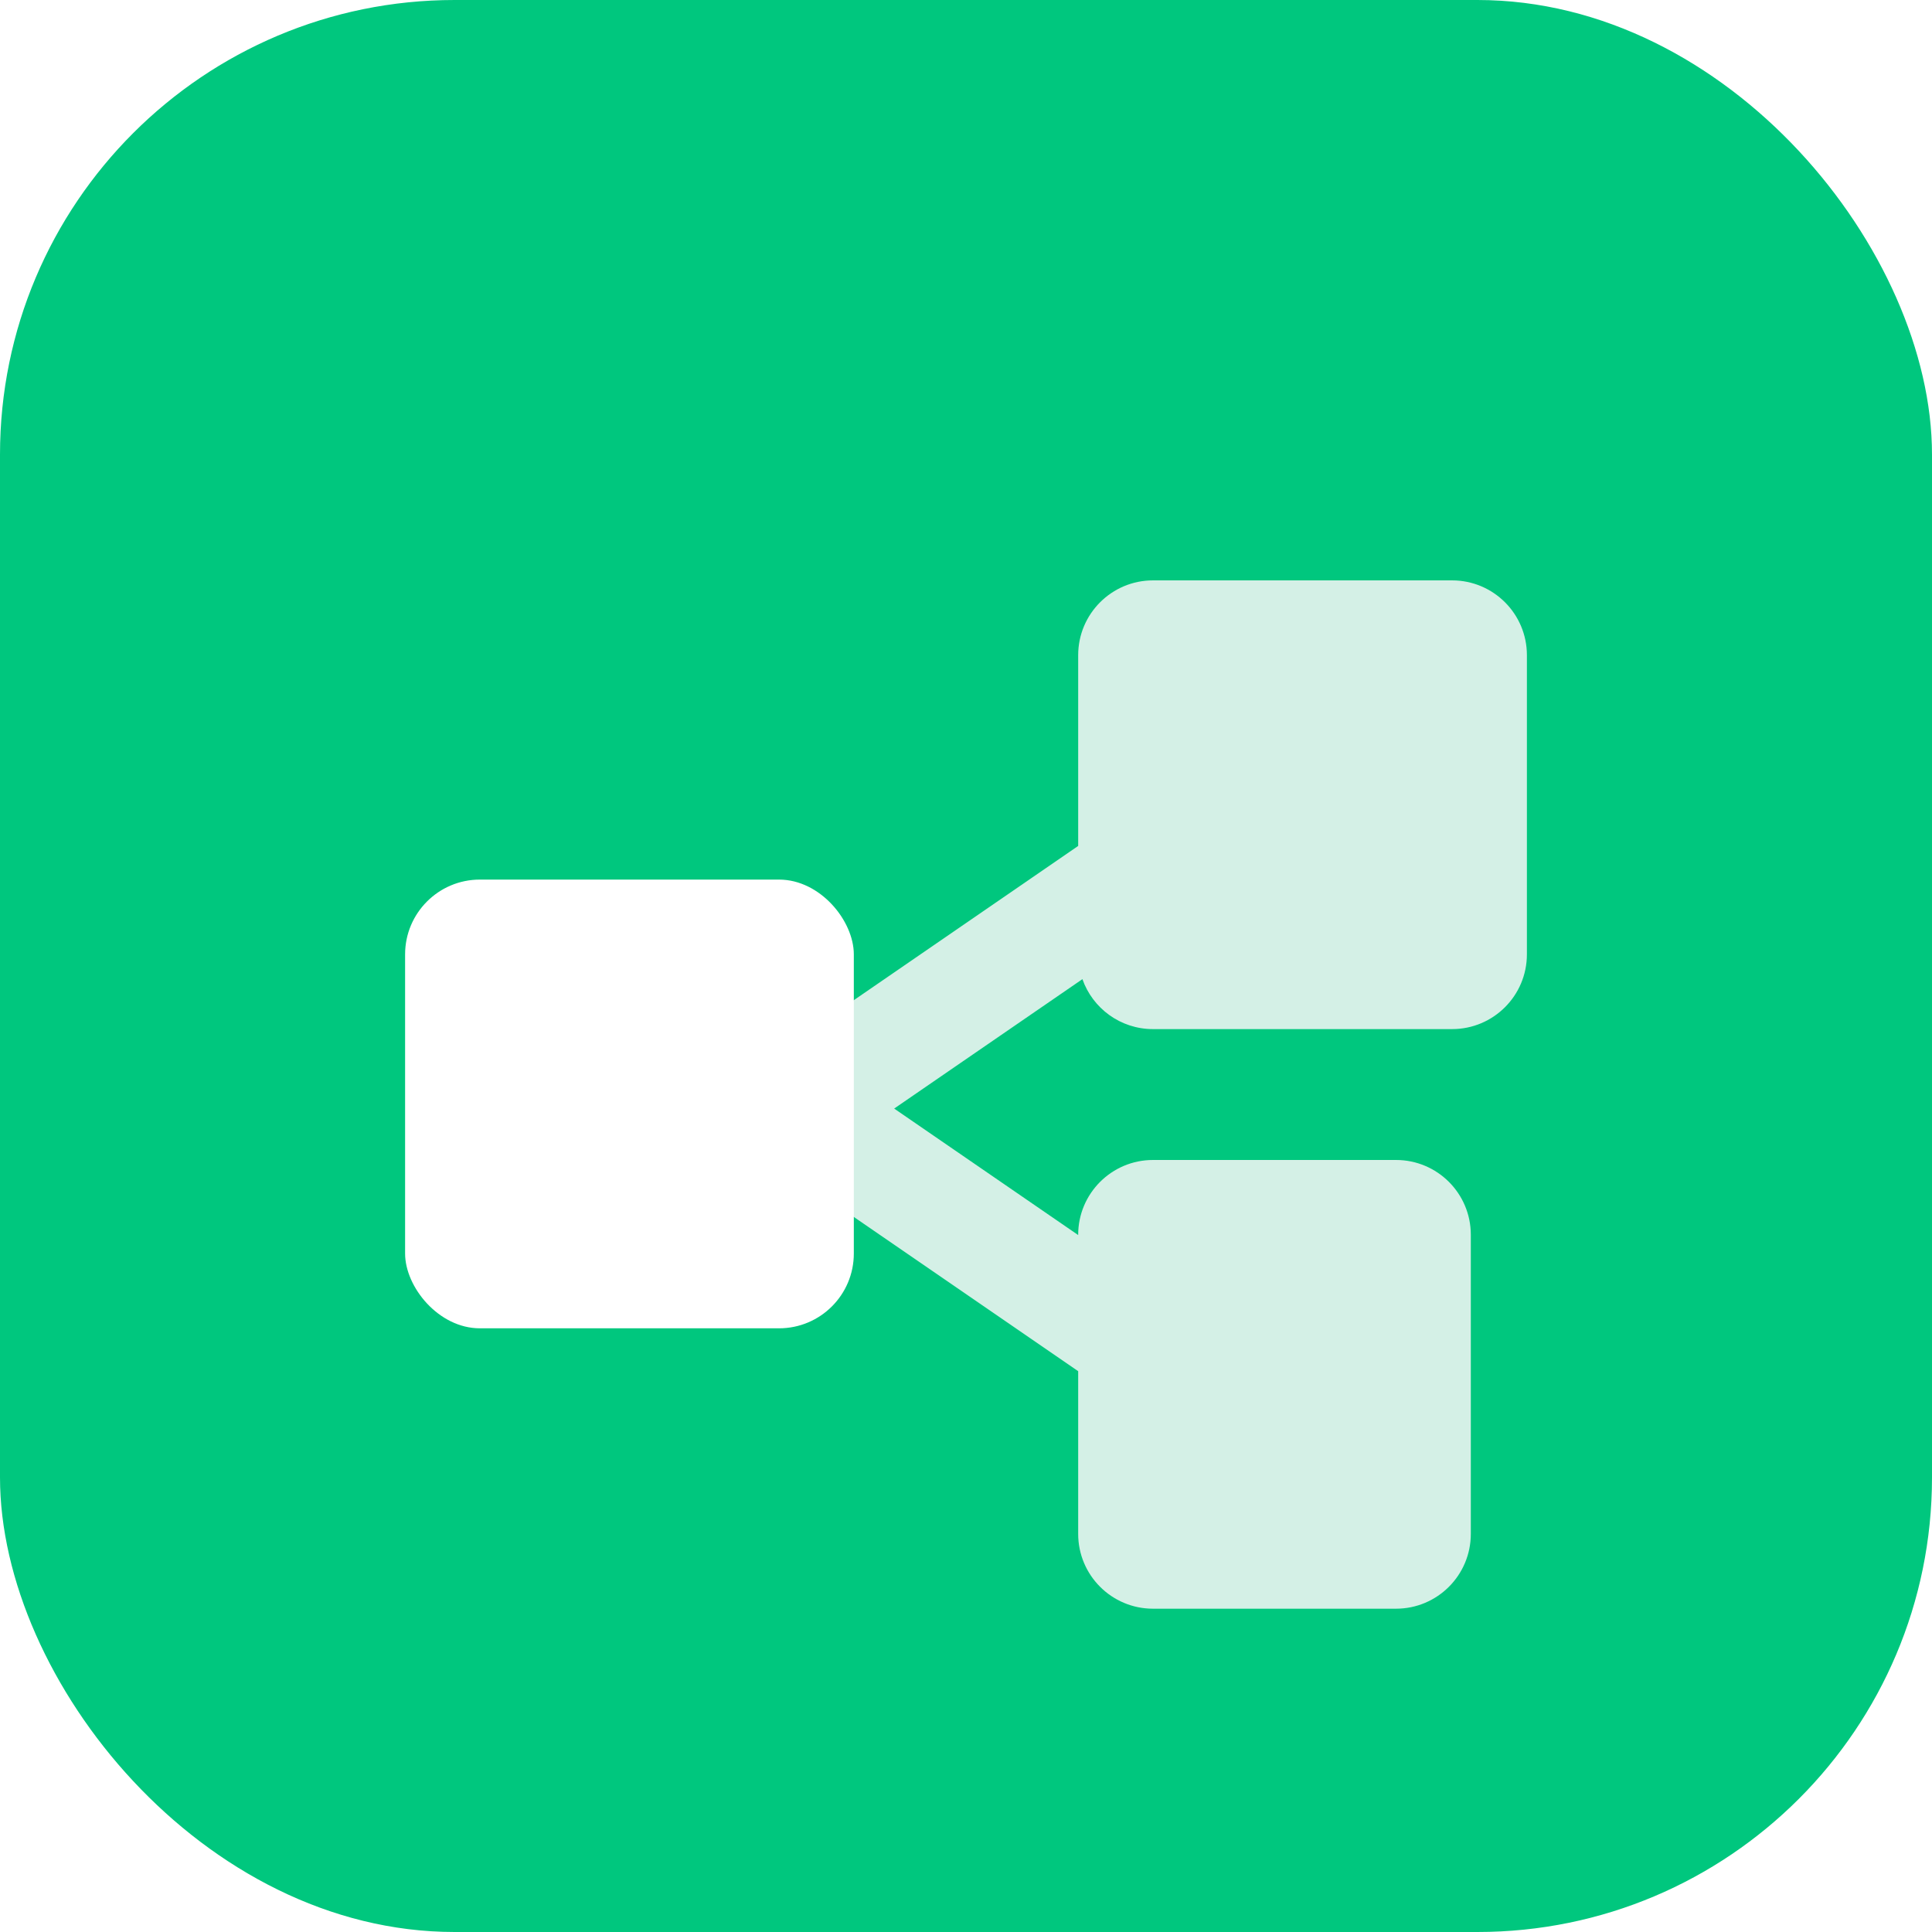 <svg fill="none" xmlns="http://www.w3.org/2000/svg" viewBox="0 0 62 62" class="design-iconfont">
  <rect width="62" height="62" rx="14.588" fill="#00C77E"/>
  <g filter="url(#4046nvmo9__filter0_d_7802_38766)">
    <path fill-rule="evenodd" clip-rule="evenodd" d="M37 14.5C35.675 14.5 34.6 15.575 34.6 16.9V23.022L24.28 30.117L25.197 31.45L24.28 32.783L34.6 39.878V45.1C34.6 46.425 35.675 47.5 37 47.5H44.8C46.126 47.5 47.2 46.425 47.2 45.1V35.5C47.2 34.175 46.126 33.1 44.8 33.1H37C35.675 33.1 34.6 34.175 34.6 35.5V35.509L28.695 31.45L34.736 27.297C35.064 28.231 35.954 28.9 37 28.9H46.6C47.925 28.9 49 27.826 49 26.5V16.9C49 15.575 47.925 14.5 46.6 14.5H37Z" fill="#D4F0E6"/>
    <rect x="13" y="24.102" width="14.4" height="14.4" rx="2.4" fill="#fff"/>
  </g>
  <defs>
    <filter id="4046nvmo9__filter0_d_7802_38766" x="8.875" y="14.5" width="44.25" height="41.25" filterUnits="userSpaceOnUse" color-interpolation-filters="sRGB">
      <feFlood flood-opacity="0" result="BackgroundImageFix"/>
      <feColorMatrix in="SourceAlpha" values="0 0 0 0 0 0 0 0 0 0 0 0 0 0 0 0 0 0 127 0" result="hardAlpha"/>
      <feOffset dy="4.125"/>
      <feGaussianBlur stdDeviation="2.062"/>
      <feComposite in2="hardAlpha" operator="out"/>
      <feColorMatrix values="0 0 0 0 0.089 0 0 0 0 0.388 0 0 0 0 0.413 0 0 0 0.14 0"/>
      <feBlend in2="BackgroundImageFix" result="effect1_dropShadow_7802_38766"/>
      <feBlend in="SourceGraphic" in2="effect1_dropShadow_7802_38766" result="shape"/>
    </filter>
  </defs>
</svg>
